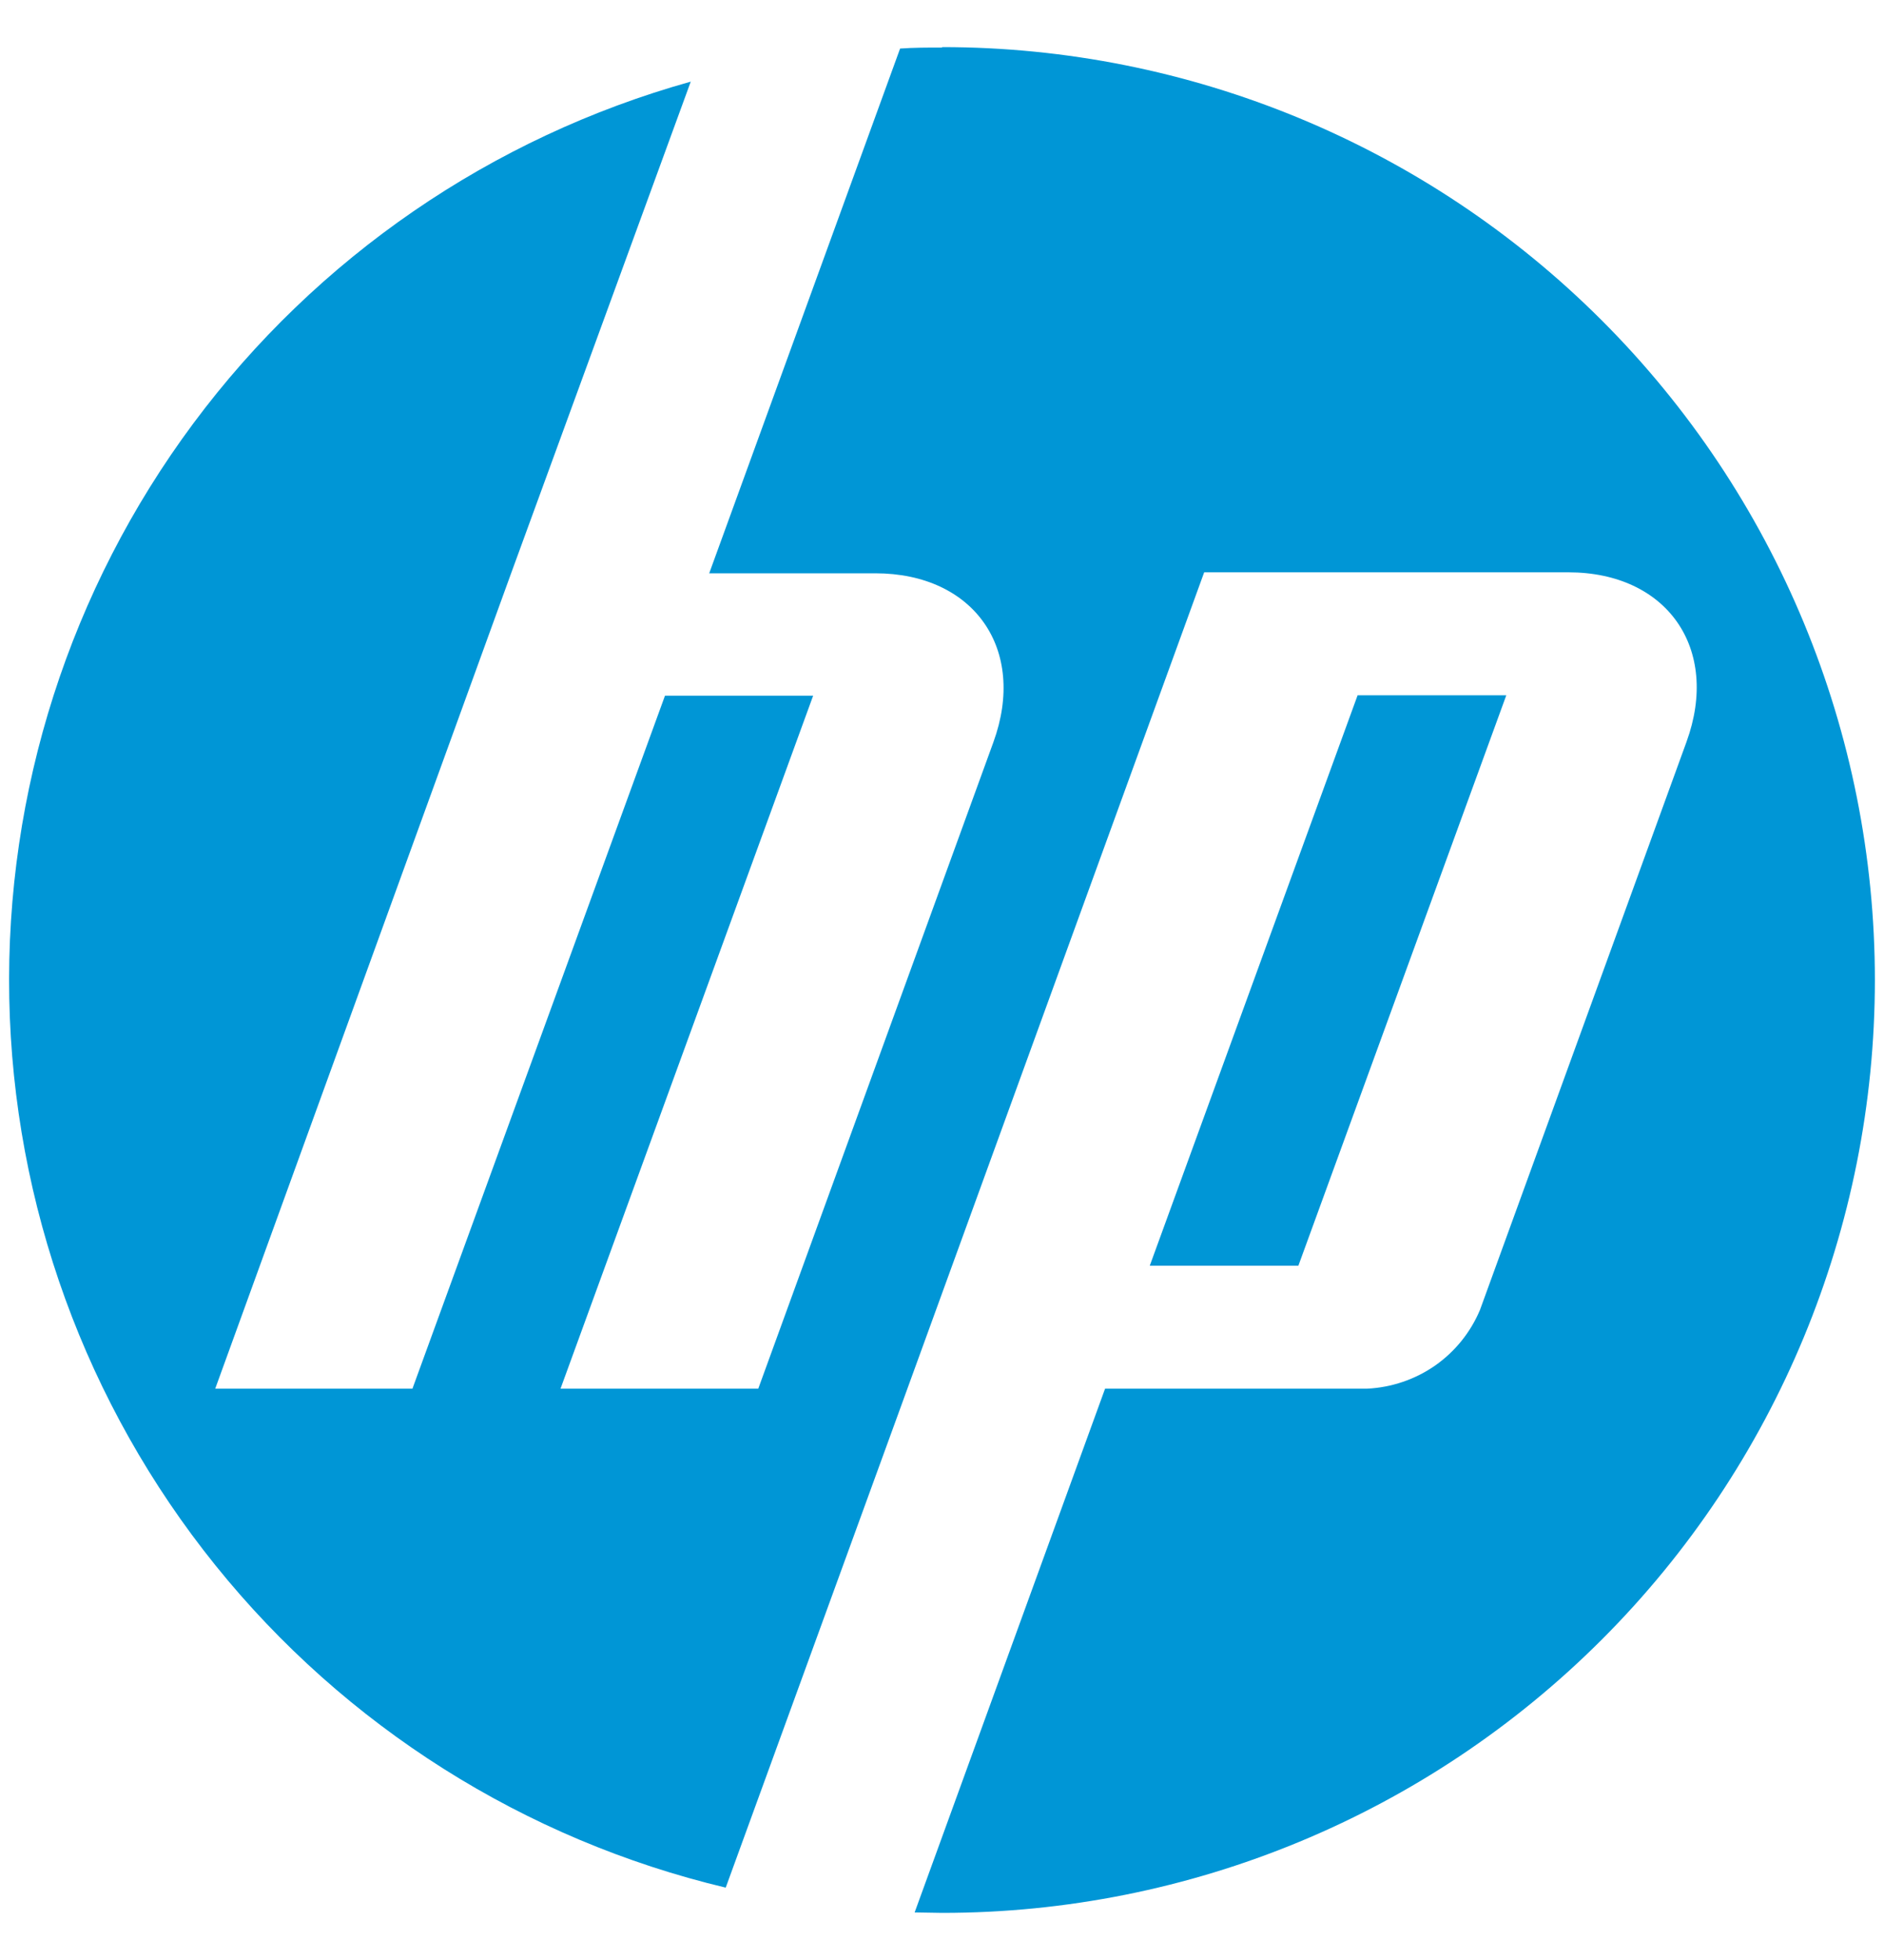 <svg width="25" height="26" viewBox="0 0 25 26" fill="none" xmlns="http://www.w3.org/2000/svg">
<path d="M12.498 0.631C12.311 0.631 12.124 0.631 11.944 0.644L9.411 7.605H11.615C12.923 7.605 13.632 8.611 13.181 9.848L10.062 18.421H7.438L10.79 9.229H8.824L5.473 18.421H2.856L6.787 7.592L9.166 1.083C6.524 1.821 4.203 3.415 2.566 5.616C0.929 7.817 0.07 10.499 0.123 13.241C0.176 15.983 1.139 18.63 2.859 20.765C4.58 22.901 6.962 24.405 9.63 25.04L11.931 18.723L15.979 7.592H20.812C22.121 7.592 22.83 8.604 22.379 9.842L19.639 17.376C19.514 17.674 19.307 17.93 19.043 18.115C18.778 18.299 18.466 18.405 18.144 18.421H14.664L12.137 25.369L12.504 25.375C15.787 25.375 18.934 24.071 21.255 21.75C23.576 19.43 24.879 16.282 24.879 13C24.879 9.718 23.576 6.57 21.255 4.25C18.934 1.929 15.787 0.625 12.504 0.625L12.498 0.631ZM18.015 9.223L15.257 16.79H17.229L19.988 9.223H18.015Z" fill="#0096D6"/>
</svg>
